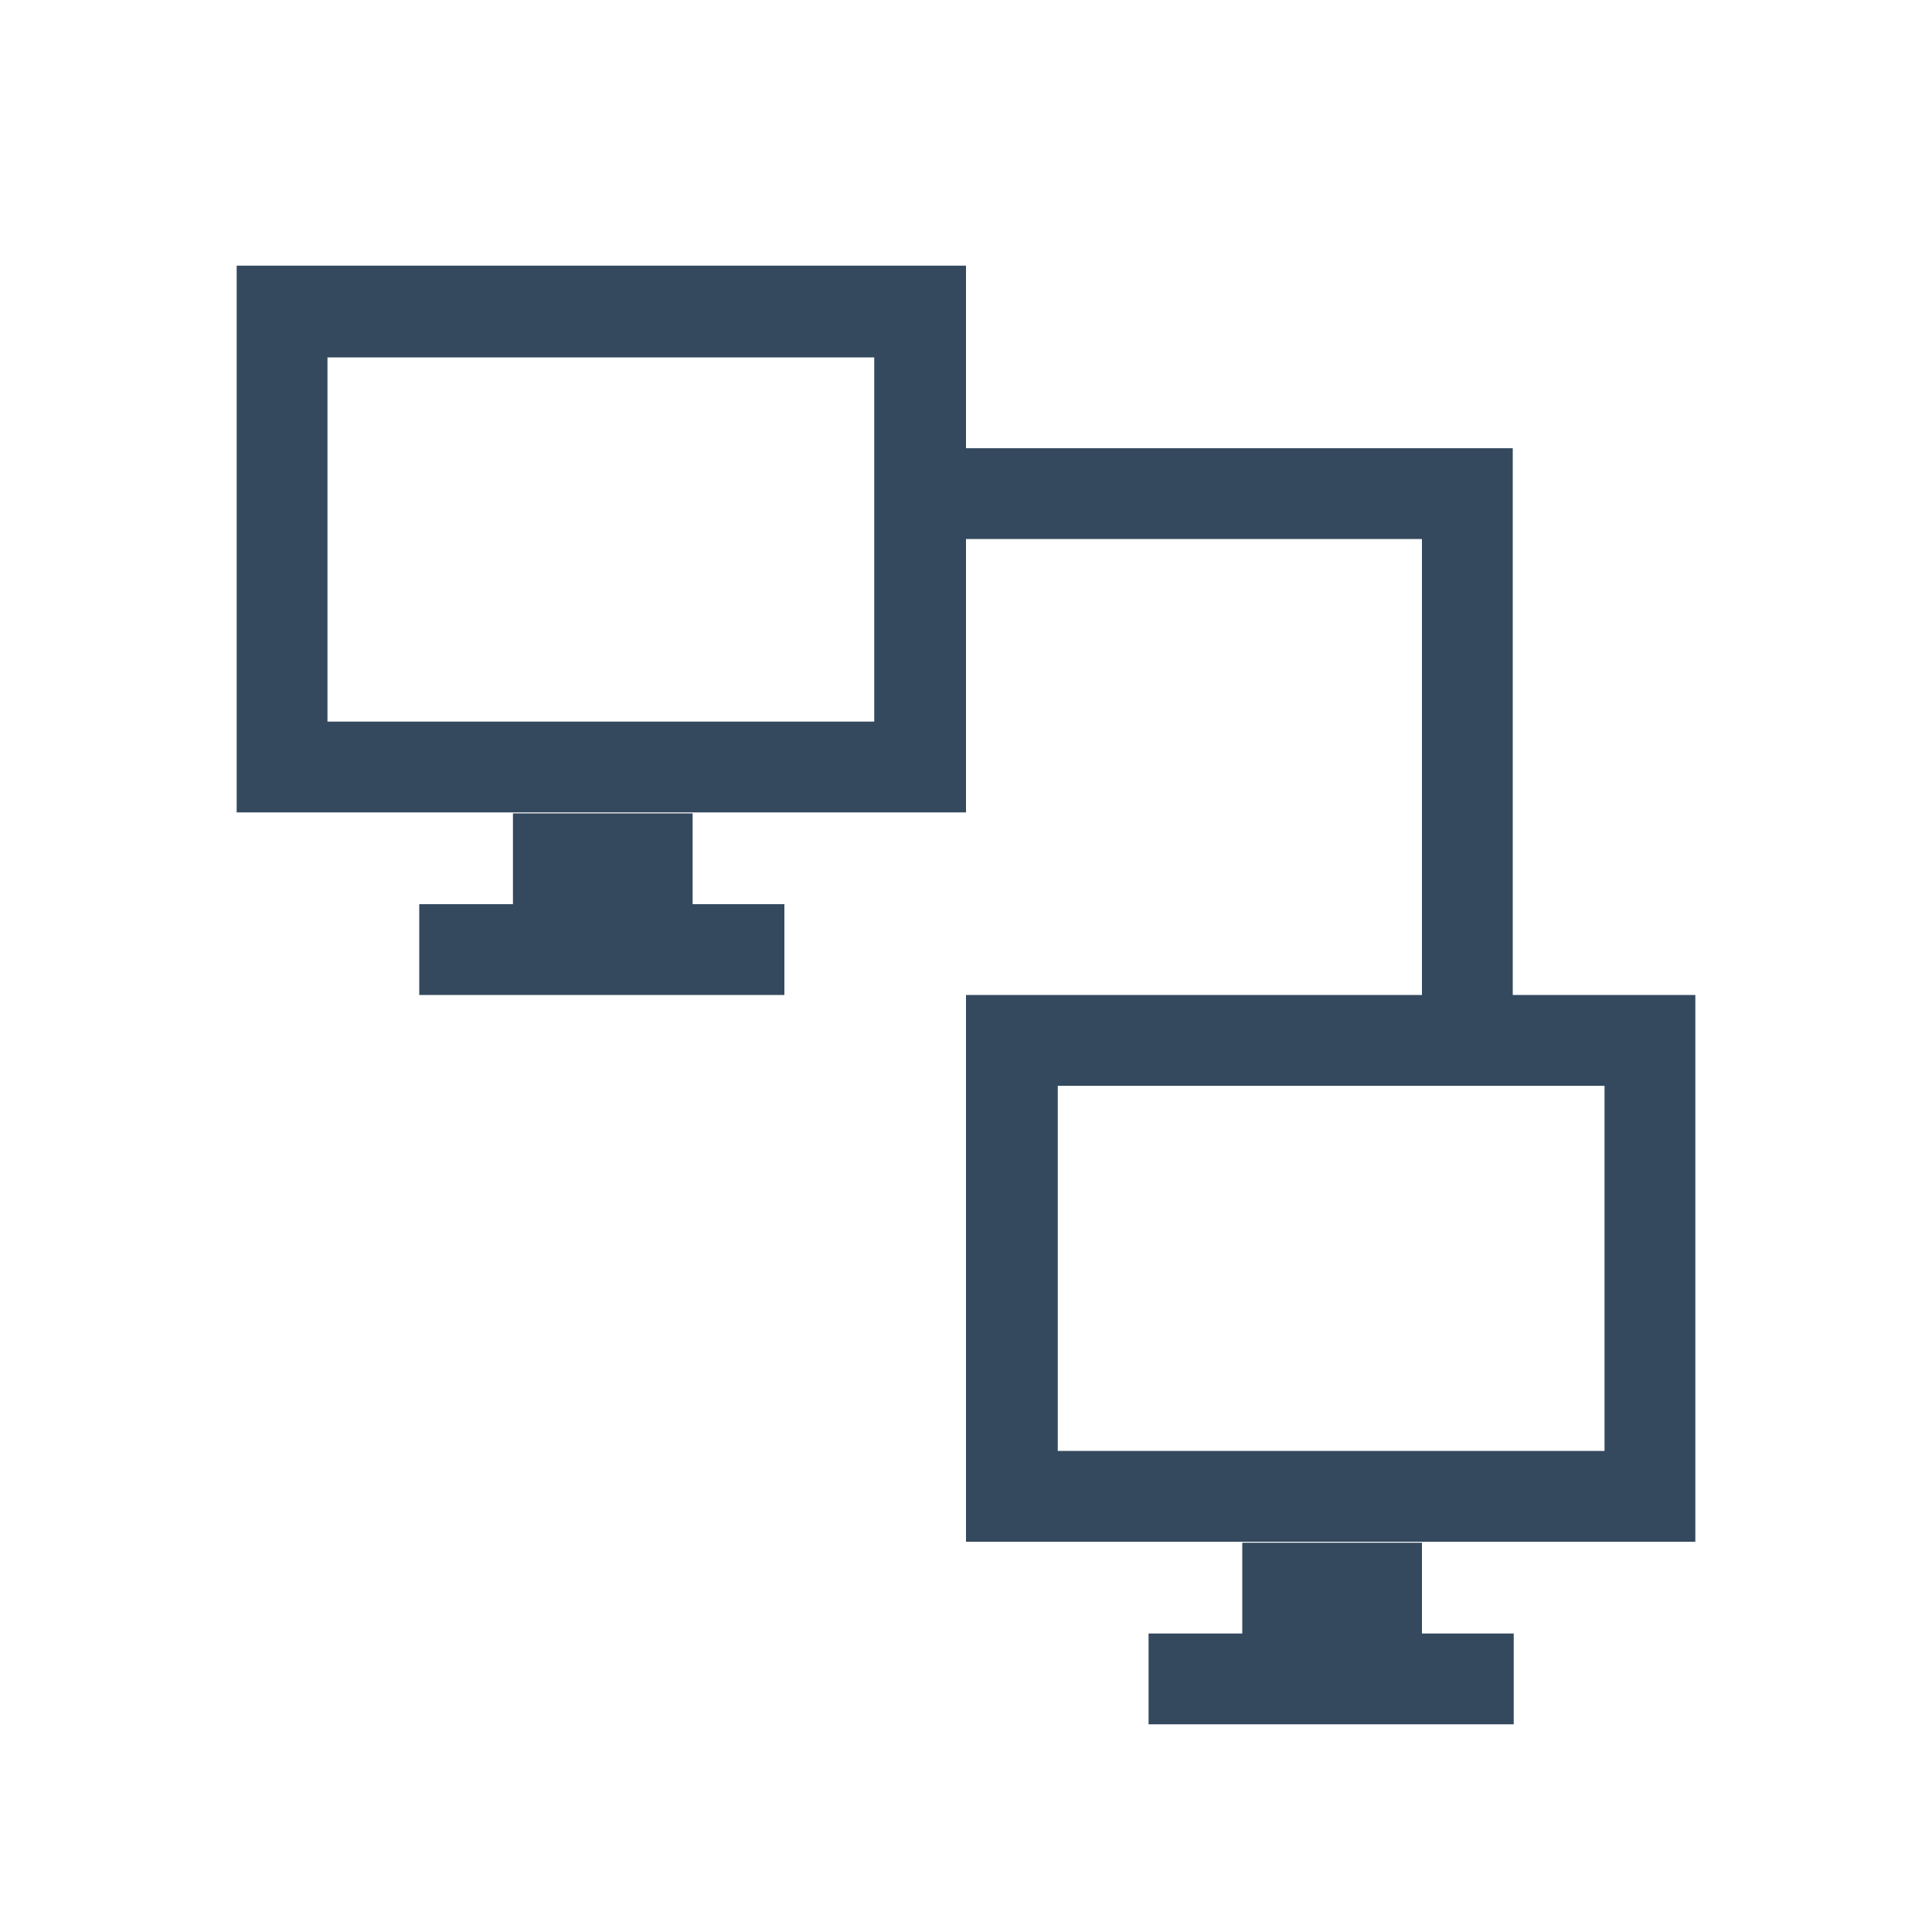 <svg xmlns="http://www.w3.org/2000/svg" viewBox="0 0 200 200">
<path fill="#34495E" d="M118.9,169.1h37.8v9.4h-37.8V169.1z M128.6,159.7h18.6v9.4h-18.6V159.7z M43.4,93.6h37.8v9.4H43.4V93.6z M53.1,84.2h18.6
	v9.4H53.1V84.2z M100,46.4h56.6v9.4H100V46.4z M147.2,46.4h9.4V103h-9.4V46.4z M24.5,27.5v56.6H100V27.5H24.5z M90.6,74.7H33.9V37
	h56.6V74.7z M100,103v56.6h75.5V103H100z M166.1,150.2h-56.6v-37.8h56.6V150.2z"/>
</svg>
